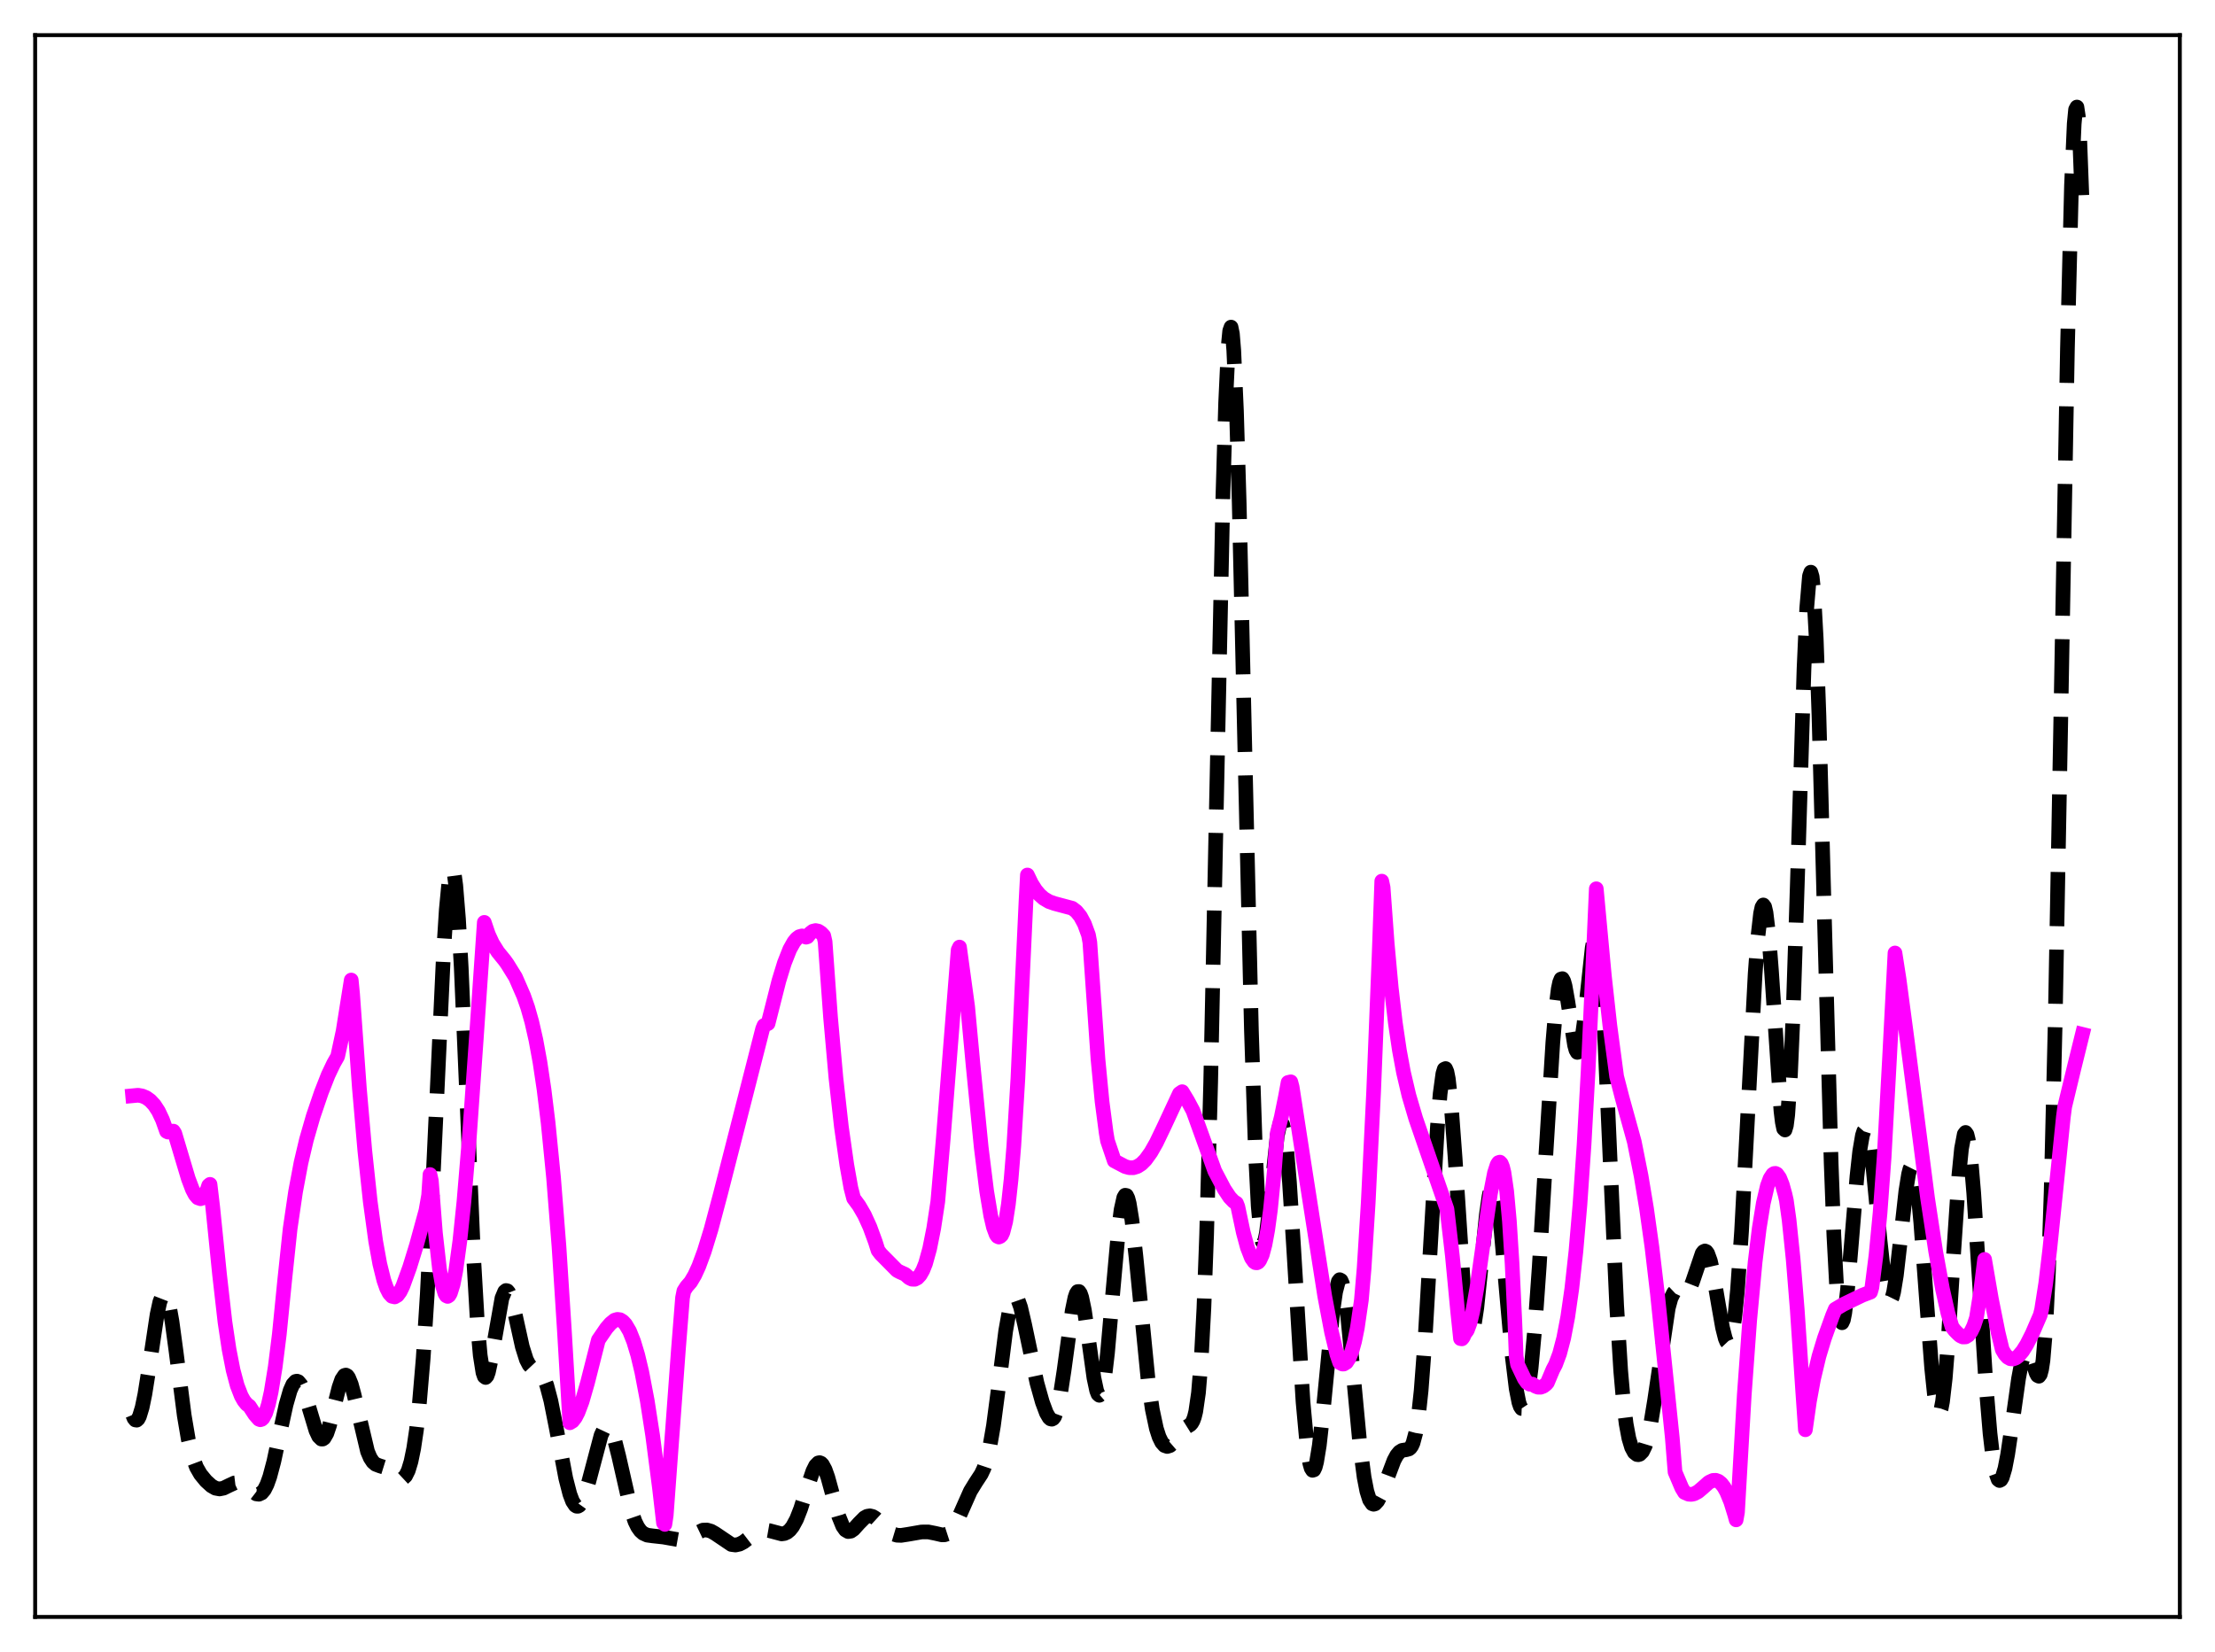 <?xml version="1.0" encoding="utf-8" standalone="no"?>
<!DOCTYPE svg PUBLIC "-//W3C//DTD SVG 1.1//EN"
  "http://www.w3.org/Graphics/SVG/1.1/DTD/svg11.dtd">
<svg xmlns:xlink="http://www.w3.org/1999/xlink" width="453.6pt" height="338.4pt" viewBox="0 0 453.6 338.4" xmlns="http://www.w3.org/2000/svg" version="1.1">
 <defs>
  <style type="text/css">*{stroke-linejoin: round; stroke-linecap: butt}</style>
 </defs>
 <g id="figure_1">
  <g id="patch_1">
   <path d="M 0 338.4 
L 453.6 338.4 
L 453.6 0 
L 0 0 
z
" style="fill: #ffffff"/>
  </g>
  <g id="axes_1">
   <g id="patch_2">
    <path d="M 7.2 331.2 
L 446.4 331.2 
L 446.4 7.2 
L 7.2 7.2 
z
" style="fill: #ffffff"/>
   </g>
   <g id="matplotlib.axis_1"/>
   <g id="matplotlib.axis_2"/>
   <g id="line2d_1">
    <path d="M 27.164 289.815 
L 27.442 290.502 
L 27.72 290.855 
L 27.998 290.897 
L 28.276 290.647 
L 28.554 290.118 
L 29.11 288.299 
L 29.666 285.601 
L 30.5 280.358 
L 32.168 269.263 
L 32.725 266.705 
L 33.281 265.27 
L 33.559 265.044 
L 33.837 265.164 
L 34.115 265.634 
L 34.671 267.577 
L 35.227 270.693 
L 36.061 276.869 
L 37.729 289.926 
L 38.563 294.858 
L 39.398 298.304 
L 40.232 300.532 
L 41.066 301.985 
L 42.178 303.339 
L 43.29 304.352 
L 44.124 304.831 
L 44.959 304.987 
L 45.793 304.819 
L 46.905 304.272 
L 48.017 303.759 
L 48.851 303.659 
L 49.407 303.791 
L 50.241 304.275 
L 52.466 305.999 
L 53.022 306.069 
L 53.578 305.812 
L 54.134 305.154 
L 54.69 304.049 
L 55.246 302.485 
L 56.08 299.353 
L 57.471 292.816 
L 58.583 287.719 
L 59.417 284.821 
L 59.973 283.573 
L 60.529 282.962 
L 60.807 282.903 
L 61.085 283.007 
L 61.641 283.679 
L 62.197 284.902 
L 63.031 287.487 
L 64.7 293.028 
L 65.256 294.217 
L 65.812 294.767 
L 66.09 294.766 
L 66.368 294.573 
L 66.924 293.616 
L 67.48 291.978 
L 68.592 287.472 
L 69.426 284.169 
L 69.983 282.574 
L 70.539 281.742 
L 70.817 281.657 
L 71.095 281.8 
L 71.373 282.169 
L 71.929 283.528 
L 72.485 285.569 
L 75.265 297.311 
L 75.822 298.619 
L 76.378 299.463 
L 76.934 299.94 
L 77.768 300.256 
L 78.88 300.603 
L 79.714 301.148 
L 81.66 302.802 
L 82.217 302.925 
L 82.495 302.847 
L 83.051 302.328 
L 83.607 301.215 
L 84.163 299.383 
L 84.719 296.684 
L 85.275 292.959 
L 85.831 288.056 
L 86.665 278.194 
L 87.499 265.08 
L 88.612 242.96 
L 90.836 195.033 
L 91.392 186.317 
L 91.948 180.449 
L 92.226 178.773 
L 92.504 178.008 
L 92.782 178.185 
L 93.06 179.315 
L 93.338 181.387 
L 93.894 188.214 
L 94.451 198.163 
L 95.563 224.067 
L 96.953 256.927 
L 97.787 271.341 
L 98.343 277.624 
L 98.899 281.15 
L 99.177 281.944 
L 99.455 282.153 
L 99.733 281.84 
L 100.011 281.075 
L 100.568 278.505 
L 102.792 265.899 
L 103.348 264.565 
L 103.626 264.339 
L 103.904 264.406 
L 104.182 264.749 
L 104.738 266.165 
L 105.572 269.572 
L 106.963 275.865 
L 107.797 278.509 
L 108.353 279.575 
L 108.909 280.166 
L 109.743 280.564 
L 110.299 280.833 
L 110.855 281.356 
L 111.411 282.296 
L 111.967 283.748 
L 112.802 286.903 
L 113.914 292.503 
L 115.86 302.804 
L 116.694 306.048 
L 117.25 307.52 
L 117.806 308.357 
L 118.084 308.528 
L 118.362 308.533 
L 118.64 308.377 
L 119.197 307.6 
L 119.753 306.264 
L 120.587 303.443 
L 123.089 293.999 
L 123.645 292.82 
L 124.201 292.292 
L 124.479 292.295 
L 124.757 292.482 
L 125.314 293.393 
L 125.87 294.961 
L 126.704 298.257 
L 129.206 309.247 
L 130.04 311.668 
L 130.596 312.793 
L 131.152 313.572 
L 131.709 314.07 
L 132.543 314.448 
L 133.655 314.6 
L 135.879 314.843 
L 138.938 315.388 
L 139.772 315.289 
L 140.884 314.885 
L 143.943 313.423 
L 144.777 313.398 
L 145.611 313.638 
L 146.445 314.113 
L 149.782 316.364 
L 150.616 316.473 
L 151.45 316.289 
L 152.284 315.847 
L 153.674 314.783 
L 155.064 313.802 
L 155.899 313.468 
L 156.733 313.388 
L 157.567 313.534 
L 160.069 314.195 
L 160.625 314.118 
L 161.181 313.869 
L 161.737 313.412 
L 162.294 312.718 
L 163.128 311.182 
L 163.962 309.051 
L 165.352 304.617 
L 166.464 301.334 
L 167.02 300.219 
L 167.576 299.65 
L 167.854 299.6 
L 168.132 299.714 
L 168.411 299.992 
L 168.967 301.016 
L 169.523 302.576 
L 170.635 306.623 
L 171.747 310.552 
L 172.581 312.607 
L 173.137 313.394 
L 173.693 313.716 
L 174.249 313.633 
L 174.806 313.243 
L 175.918 312.005 
L 177.03 310.887 
L 177.586 310.58 
L 178.142 310.492 
L 178.698 310.625 
L 179.254 310.956 
L 180.088 311.722 
L 182.035 313.692 
L 182.869 314.216 
L 183.703 314.467 
L 184.537 314.497 
L 185.927 314.284 
L 188.708 313.802 
L 190.098 313.791 
L 191.488 314.067 
L 192.879 314.389 
L 193.435 314.376 
L 193.991 314.195 
L 194.547 313.796 
L 195.103 313.149 
L 195.937 311.718 
L 197.049 309.197 
L 198.717 305.441 
L 199.83 303.628 
L 200.942 301.933 
L 201.498 300.748 
L 202.054 299.09 
L 202.61 296.803 
L 203.444 292.039 
L 204.556 283.6 
L 205.947 272.632 
L 206.781 267.932 
L 207.337 266.161 
L 207.615 265.73 
L 207.893 265.602 
L 208.171 265.764 
L 208.449 266.198 
L 209.005 267.767 
L 209.839 271.354 
L 212.342 283.237 
L 213.454 287.198 
L 214.288 289.434 
L 214.844 290.387 
L 215.122 290.636 
L 215.4 290.7 
L 215.678 290.555 
L 215.956 290.18 
L 216.512 288.681 
L 217.068 286.159 
L 217.903 280.725 
L 219.571 268.477 
L 220.127 265.804 
L 220.405 264.987 
L 220.683 264.561 
L 220.961 264.546 
L 221.239 264.944 
L 221.517 265.74 
L 222.073 268.402 
L 222.907 274.242 
L 224.02 282.247 
L 224.576 284.849 
L 224.854 285.556 
L 225.132 285.803 
L 225.41 285.561 
L 225.688 284.816 
L 226.244 281.851 
L 226.8 277.137 
L 227.912 264.49 
L 229.024 252.146 
L 229.58 247.794 
L 230.137 245.301 
L 230.415 244.827 
L 230.693 244.879 
L 230.971 245.444 
L 231.249 246.499 
L 231.805 249.922 
L 232.639 257.516 
L 235.141 282.942 
L 235.975 288.686 
L 236.81 292.61 
L 237.366 294.337 
L 237.922 295.468 
L 238.478 296.095 
L 239.034 296.288 
L 239.59 296.111 
L 240.146 295.633 
L 240.98 294.55 
L 242.092 293.034 
L 242.927 292.336 
L 243.761 291.815 
L 244.039 291.501 
L 244.317 291.009 
L 244.595 290.25 
L 244.873 289.123 
L 245.429 285.299 
L 245.985 278.558 
L 246.541 267.984 
L 247.097 252.929 
L 247.931 221.696 
L 249.044 167.956 
L 250.434 101.574 
L 250.99 82.532 
L 251.546 70.662 
L 251.824 67.774 
L 252.102 67.003 
L 252.38 68.346 
L 252.658 71.744 
L 253.214 84.219 
L 253.77 103.022 
L 254.883 151.595 
L 256.273 211.073 
L 257.107 236.312 
L 257.663 247.102 
L 258.219 253.029 
L 258.497 254.304 
L 258.775 254.577 
L 259.053 253.965 
L 259.331 252.605 
L 259.887 248.226 
L 261.556 232.664 
L 262.112 230.213 
L 262.39 229.921 
L 262.668 230.306 
L 262.946 231.381 
L 263.502 235.54 
L 264.058 242.092 
L 264.892 255.116 
L 266.838 287.123 
L 267.673 296.215 
L 268.229 299.758 
L 268.507 300.729 
L 268.785 301.168 
L 269.063 301.088 
L 269.341 300.507 
L 269.619 299.453 
L 270.175 296.075 
L 271.009 288.555 
L 272.955 268.467 
L 273.512 264.619 
L 274.068 262.476 
L 274.346 262.125 
L 274.624 262.273 
L 274.902 262.917 
L 275.458 265.612 
L 276.014 269.927 
L 276.848 278.443 
L 278.516 296.209 
L 279.351 302.582 
L 279.907 305.444 
L 280.463 307.217 
L 281.019 308.027 
L 281.297 308.123 
L 281.575 308.044 
L 282.131 307.447 
L 282.687 306.4 
L 283.521 304.305 
L 285.468 299.149 
L 286.024 298.115 
L 286.58 297.429 
L 287.136 297.081 
L 287.97 296.951 
L 288.526 296.796 
L 288.804 296.574 
L 289.082 296.187 
L 289.36 295.584 
L 289.916 293.524 
L 290.472 290.027 
L 291.028 284.838 
L 291.863 273.8 
L 292.975 254.559 
L 294.365 230.767 
L 294.921 224.021 
L 295.477 219.928 
L 295.755 219.011 
L 296.033 218.878 
L 296.311 219.529 
L 296.589 220.938 
L 297.145 225.833 
L 297.98 237.111 
L 299.648 262.555 
L 300.204 268.515 
L 300.76 272.108 
L 301.038 272.928 
L 301.316 273.092 
L 301.594 272.619 
L 301.872 271.551 
L 302.428 267.883 
L 303.262 259.869 
L 304.375 248.871 
L 304.931 245.028 
L 305.209 243.789 
L 305.487 243.068 
L 305.765 242.888 
L 306.043 243.256 
L 306.321 244.161 
L 306.877 247.461 
L 307.433 252.42 
L 308.545 265.134 
L 309.657 277.606 
L 310.492 284.464 
L 311.048 287.274 
L 311.326 288.092 
L 311.604 288.509 
L 311.882 288.521 
L 312.16 288.128 
L 312.438 287.334 
L 312.994 284.561 
L 313.55 280.264 
L 314.384 271.189 
L 315.218 259.383 
L 316.609 235.883 
L 317.999 213.523 
L 318.555 206.945 
L 319.111 202.529 
L 319.389 201.227 
L 319.667 200.542 
L 319.945 200.459 
L 320.223 200.941 
L 320.501 201.928 
L 321.057 205.061 
L 322.448 214.078 
L 322.726 215.075 
L 323.004 215.563 
L 323.282 215.486 
L 323.56 214.82 
L 323.838 213.573 
L 324.394 209.559 
L 326.062 194.143 
L 326.34 192.715 
L 326.618 192.002 
L 326.896 192.107 
L 327.174 193.096 
L 327.452 195.001 
L 328.008 201.512 
L 328.564 211.208 
L 329.677 236.431 
L 331.067 267.377 
L 331.901 280.835 
L 332.457 287.187 
L 333.013 291.666 
L 333.569 294.634 
L 334.125 296.476 
L 334.681 297.507 
L 335.238 297.941 
L 335.516 297.972 
L 335.794 297.885 
L 336.35 297.328 
L 336.906 296.181 
L 337.462 294.354 
L 338.018 291.807 
L 338.852 286.735 
L 341.633 267.951 
L 342.189 265.92 
L 342.745 264.791 
L 343.023 264.529 
L 343.301 264.432 
L 343.857 264.579 
L 344.691 265.014 
L 345.247 264.974 
L 345.525 264.763 
L 346.081 263.898 
L 346.637 262.481 
L 348.584 256.729 
L 348.862 256.371 
L 349.14 256.239 
L 349.418 256.356 
L 349.696 256.731 
L 350.252 258.252 
L 350.808 260.698 
L 351.92 267.24 
L 352.754 271.957 
L 353.311 274.163 
L 353.589 274.821 
L 353.867 275.116 
L 354.145 275.003 
L 354.423 274.445 
L 354.701 273.413 
L 355.257 269.846 
L 355.813 264.232 
L 356.647 252.198 
L 357.759 231.236 
L 359.428 199.51 
L 359.984 191.964 
L 360.54 187.106 
L 360.818 185.829 
L 361.096 185.369 
L 361.374 185.735 
L 361.652 186.917 
L 362.208 191.565 
L 362.764 198.721 
L 364.71 227.54 
L 364.988 229.849 
L 365.266 231.198 
L 365.544 231.46 
L 365.823 230.537 
L 366.101 228.364 
L 366.657 220.221 
L 367.213 207.356 
L 368.047 181.603 
L 369.437 136.928 
L 369.993 124.576 
L 370.549 118.003 
L 370.827 117.2 
L 371.105 118.124 
L 371.383 120.763 
L 371.94 130.893 
L 372.496 146.576 
L 373.608 187.885 
L 374.998 238.358 
L 375.554 253.128 
L 376.11 263.508 
L 376.666 269.346 
L 376.944 270.641 
L 377.222 270.945 
L 377.5 270.349 
L 377.778 268.958 
L 378.335 264.271 
L 379.169 254.393 
L 380.281 240.941 
L 380.837 235.85 
L 381.393 232.578 
L 381.671 231.719 
L 381.949 231.398 
L 382.227 231.61 
L 382.505 232.341 
L 383.061 235.228 
L 383.617 239.697 
L 385.008 254.096 
L 385.842 261.63 
L 386.398 264.913 
L 386.676 265.867 
L 386.954 266.322 
L 387.232 266.264 
L 387.51 265.699 
L 387.788 264.65 
L 388.344 261.266 
L 389.178 253.99 
L 390.291 243.961 
L 390.847 240.504 
L 391.125 239.44 
L 391.403 238.892 
L 391.681 238.897 
L 391.959 239.473 
L 392.237 240.624 
L 392.793 244.566 
L 393.349 250.404 
L 394.461 265.488 
L 395.573 280.207 
L 396.129 285.54 
L 396.686 288.695 
L 396.964 289.322 
L 397.242 289.273 
L 397.52 288.534 
L 397.798 287.111 
L 398.354 282.327 
L 398.91 275.326 
L 400.022 257.533 
L 401.134 240.881 
L 401.69 235.266 
L 402.246 232.326 
L 402.524 231.963 
L 402.803 232.352 
L 403.081 233.477 
L 403.637 237.776 
L 404.193 244.377 
L 405.305 261.709 
L 406.695 283.623 
L 407.529 293.61 
L 408.085 298.363 
L 408.641 301.499 
L 409.198 303.05 
L 409.476 303.26 
L 409.754 303.116 
L 410.032 302.638 
L 410.588 300.775 
L 411.144 297.889 
L 411.978 292.263 
L 413.368 282.387 
L 413.924 279.406 
L 414.48 277.49 
L 414.758 276.991 
L 415.037 276.804 
L 415.315 276.919 
L 415.593 277.307 
L 416.149 278.719 
L 416.983 281.24 
L 417.261 281.757 
L 417.539 281.896 
L 417.817 281.519 
L 418.095 280.483 
L 418.373 278.646 
L 418.929 272.027 
L 419.485 260.721 
L 420.041 244.147 
L 420.875 209.405 
L 421.988 149.052 
L 423.378 71.506 
L 424.212 37.952 
L 424.768 25.336 
L 425.046 22.445 
L 425.324 21.927 
L 425.602 23.785 
L 425.88 27.96 
L 426.436 42.723 
L 426.436 42.723 
" clip-path="url(#p45a12e731e)" style="fill: none; stroke-dasharray: 11.1,4.8; stroke-dashoffset: 0; stroke: #000000; stroke-width: 3"/>
   </g>
   <g id="line2d_2">
    <path d="M 27.164 224.446 
L 28.276 224.341 
L 29.11 224.483 
L 29.944 224.834 
L 30.778 225.436 
L 31.612 226.335 
L 32.446 227.616 
L 33.281 229.385 
L 34.115 231.747 
L 34.393 231.885 
L 34.949 231.71 
L 35.505 231.693 
L 35.783 232.121 
L 37.173 236.778 
L 38.563 241.429 
L 39.398 243.635 
L 39.954 244.697 
L 40.51 245.35 
L 41.066 245.543 
L 41.344 245.445 
L 41.9 244.834 
L 42.456 243.656 
L 42.734 242.829 
L 43.012 242.596 
L 43.568 247.295 
L 44.959 261.046 
L 46.071 270.799 
L 46.905 276.381 
L 47.739 280.656 
L 48.573 283.789 
L 49.407 285.949 
L 49.963 286.932 
L 50.519 287.622 
L 51.076 288.04 
L 52.188 289.747 
L 53.022 290.704 
L 53.3 290.812 
L 53.578 290.73 
L 53.856 290.476 
L 54.412 289.423 
L 54.968 287.642 
L 55.524 285.133 
L 56.358 280.025 
L 57.193 273.36 
L 58.305 262.182 
L 59.417 251.67 
L 60.529 244.088 
L 61.641 238.175 
L 62.753 233.458 
L 64.144 228.637 
L 65.812 223.746 
L 67.202 220.199 
L 68.314 217.858 
L 69.148 216.392 
L 70.261 211.216 
L 71.095 205.956 
L 71.929 200.744 
L 72.207 203.608 
L 73.597 222.914 
L 74.709 235.694 
L 75.822 246.126 
L 76.934 254.248 
L 77.768 258.86 
L 78.602 262.237 
L 79.158 263.832 
L 79.714 264.921 
L 80.27 265.527 
L 80.826 265.654 
L 81.382 265.331 
L 81.939 264.586 
L 82.495 263.442 
L 83.885 259.604 
L 85.275 255.102 
L 87.221 247.985 
L 87.777 244.818 
L 88.056 240.584 
L 88.334 241.84 
L 89.168 252.53 
L 90.002 259.936 
L 90.558 263.13 
L 91.114 264.969 
L 91.392 265.412 
L 91.67 265.551 
L 91.948 265.367 
L 92.226 264.898 
L 92.782 263.12 
L 93.338 260.28 
L 94.172 254.187 
L 95.007 246.139 
L 96.119 232.878 
L 97.509 213.155 
L 99.177 188.932 
L 100.011 191.397 
L 100.846 193.208 
L 101.958 194.991 
L 103.348 196.7 
L 103.904 197.479 
L 105.572 200.172 
L 107.241 204.006 
L 108.075 206.394 
L 108.909 209.343 
L 109.743 213.015 
L 110.577 217.57 
L 111.411 223.164 
L 112.245 229.967 
L 113.358 241.204 
L 114.47 255.299 
L 115.582 272.629 
L 116.694 291.432 
L 117.25 291.096 
L 117.806 290.386 
L 118.362 289.314 
L 119.197 287.104 
L 120.309 283.247 
L 122.533 274.484 
L 124.201 272.048 
L 125.036 271.091 
L 125.87 270.417 
L 126.426 270.252 
L 126.982 270.324 
L 127.538 270.666 
L 128.094 271.261 
L 128.928 272.678 
L 129.762 274.765 
L 130.596 277.537 
L 131.431 281.036 
L 132.543 286.881 
L 133.655 294.05 
L 135.045 304.753 
L 135.879 311.961 
L 136.157 312.246 
L 136.435 310.379 
L 138.938 276.309 
L 139.772 265.822 
L 140.05 264.429 
L 140.606 263.555 
L 141.44 262.602 
L 142.274 261.188 
L 143.108 259.363 
L 144.221 256.341 
L 145.611 251.817 
L 147.557 244.499 
L 156.177 210.734 
L 156.455 210.058 
L 157.289 209.657 
L 159.513 200.891 
L 160.625 197.268 
L 161.737 194.449 
L 162.572 192.959 
L 163.128 192.271 
L 163.684 191.858 
L 164.24 191.705 
L 164.796 191.812 
L 165.074 191.967 
L 165.352 191.88 
L 165.908 191.166 
L 166.464 190.741 
L 167.02 190.606 
L 167.576 190.726 
L 168.132 191.084 
L 168.689 191.665 
L 168.967 192.887 
L 170.079 208.322 
L 171.191 220.827 
L 172.303 230.799 
L 173.415 238.616 
L 174.249 243.314 
L 174.806 245.457 
L 175.918 246.972 
L 177.03 248.889 
L 178.142 251.332 
L 179.254 254.363 
L 179.81 256.126 
L 180.366 256.855 
L 183.703 260.23 
L 184.259 260.527 
L 185.371 261.027 
L 186.205 261.763 
L 186.762 262.024 
L 187.318 262.045 
L 187.874 261.763 
L 188.43 261.168 
L 188.986 260.188 
L 189.542 258.795 
L 190.376 255.79 
L 191.21 251.609 
L 192.044 246.139 
L 193.157 233.303 
L 196.215 194.581 
L 196.493 193.992 
L 198.161 206.195 
L 199.274 218.208 
L 200.942 235.042 
L 202.054 243.987 
L 202.888 249.008 
L 203.444 251.384 
L 204 252.884 
L 204.278 253.261 
L 204.556 253.388 
L 204.834 253.263 
L 205.112 252.998 
L 205.391 252.395 
L 205.947 250.236 
L 206.503 246.666 
L 207.059 241.539 
L 207.615 234.715 
L 208.449 220.942 
L 209.283 202.329 
L 210.117 184.45 
L 210.395 179.229 
L 211.229 180.964 
L 212.064 182.289 
L 212.898 183.289 
L 213.732 184.028 
L 214.844 184.686 
L 215.956 185.072 
L 219.571 186.038 
L 220.405 186.668 
L 221.239 187.69 
L 222.073 189.245 
L 222.907 191.52 
L 223.185 193.029 
L 224.854 216.981 
L 225.688 225.648 
L 226.522 232.014 
L 226.8 233.664 
L 228.19 237.778 
L 230.415 238.949 
L 231.249 239.181 
L 232.083 239.196 
L 232.917 238.939 
L 233.751 238.4 
L 234.585 237.561 
L 235.697 236.017 
L 236.81 234.055 
L 238.478 230.57 
L 241.536 223.994 
L 242.092 223.614 
L 243.205 225.452 
L 244.317 227.536 
L 248.766 239.872 
L 250.712 243.573 
L 251.824 245.244 
L 252.658 246.117 
L 253.214 246.455 
L 253.492 247.166 
L 254.605 252.426 
L 255.439 255.513 
L 256.273 257.663 
L 256.829 258.459 
L 257.107 258.642 
L 257.385 258.669 
L 257.663 258.531 
L 257.941 258.217 
L 258.497 257.017 
L 259.053 254.933 
L 259.609 251.91 
L 260.165 247.823 
L 261 239.415 
L 261.556 232.113 
L 262.39 228.803 
L 263.224 224.715 
L 263.78 221.724 
L 264.336 221.592 
L 264.614 222.644 
L 267.395 240.646 
L 271.287 265.502 
L 272.677 272.839 
L 273.79 277.469 
L 274.346 279.101 
L 274.902 279.401 
L 275.18 279.401 
L 275.736 279.057 
L 276.292 278.192 
L 276.848 276.752 
L 277.404 274.744 
L 277.96 272.014 
L 278.794 266.263 
L 279.351 259.769 
L 280.185 246.445 
L 281.297 223.661 
L 282.409 195.941 
L 282.965 180.489 
L 283.243 181.766 
L 284.077 193.257 
L 284.911 202.354 
L 285.746 209.517 
L 286.58 215.16 
L 287.414 219.653 
L 288.526 224.392 
L 289.916 229.106 
L 292.141 235.568 
L 296.311 247.655 
L 297.423 257.223 
L 298.536 268.886 
L 299.092 274.199 
L 299.37 274.246 
L 299.648 273.911 
L 299.926 273.242 
L 300.482 272.485 
L 301.038 270.975 
L 301.594 268.639 
L 302.428 263.906 
L 303.818 254.121 
L 305.209 244.534 
L 306.043 240.26 
L 306.599 238.546 
L 306.877 238.132 
L 307.155 238.044 
L 307.433 238.333 
L 307.711 239.042 
L 307.989 240.172 
L 308.545 243.998 
L 309.101 250.118 
L 309.657 258.873 
L 310.214 270.643 
L 310.492 277.821 
L 310.77 279.478 
L 312.16 282.403 
L 312.716 283.197 
L 313.272 283.538 
L 313.828 283.513 
L 314.384 283.926 
L 314.94 284.143 
L 315.496 284.156 
L 316.052 283.955 
L 316.609 283.526 
L 316.887 283.205 
L 317.999 280.557 
L 318.555 279.5 
L 319.389 277.258 
L 320.223 274.085 
L 321.057 269.726 
L 321.891 263.906 
L 322.726 256.322 
L 323.56 246.626 
L 324.394 234.434 
L 325.228 219.322 
L 326.062 200.877 
L 326.896 182.048 
L 327.452 188.043 
L 328.564 200.013 
L 329.677 210.057 
L 331.067 220.508 
L 332.179 224.821 
L 334.681 233.875 
L 336.072 240.849 
L 337.184 247.536 
L 338.296 255.462 
L 339.408 264.924 
L 342.467 294.561 
L 343.023 301.519 
L 344.413 304.79 
L 344.969 305.705 
L 345.803 306.062 
L 346.359 306.103 
L 346.915 305.989 
L 347.75 305.547 
L 348.584 304.84 
L 349.974 303.611 
L 350.808 303.232 
L 351.364 303.213 
L 351.92 303.417 
L 352.476 303.868 
L 353.032 304.585 
L 353.589 305.579 
L 354.423 307.606 
L 355.257 310.287 
L 355.535 311.323 
L 355.813 309.761 
L 357.203 285.688 
L 358.315 270.385 
L 359.428 258.469 
L 360.262 251.608 
L 361.096 246.462 
L 361.93 242.898 
L 362.486 241.399 
L 363.042 240.553 
L 363.32 240.372 
L 363.598 240.348 
L 363.876 240.483 
L 364.432 241.25 
L 364.988 242.639 
L 365.544 244.644 
L 365.823 245.878 
L 366.379 249.884 
L 367.213 257.948 
L 368.047 268.216 
L 369.159 284.822 
L 369.715 292.864 
L 370.549 287.025 
L 371.383 282.478 
L 372.496 277.806 
L 373.608 274.127 
L 375.276 269.493 
L 375.832 268.163 
L 377.5 267.18 
L 381.393 265.301 
L 383.061 264.667 
L 383.339 263.711 
L 384.174 257.149 
L 385.008 248.471 
L 385.842 237.068 
L 386.954 216.652 
L 388.066 195.203 
L 388.9 200.549 
L 390.569 213.088 
L 394.739 245.432 
L 396.407 256.393 
L 397.798 264.039 
L 398.91 268.998 
L 399.744 271.793 
L 400.3 272.519 
L 400.856 273.088 
L 401.412 273.6 
L 401.968 273.861 
L 402.524 273.843 
L 403.081 273.496 
L 403.637 272.772 
L 404.193 271.618 
L 404.749 269.945 
L 405.583 264.695 
L 406.417 257.97 
L 407.807 266.051 
L 409.198 272.998 
L 410.032 276.456 
L 410.588 277.398 
L 411.144 278.011 
L 411.7 278.323 
L 412.256 278.361 
L 412.812 278.157 
L 413.368 277.735 
L 414.202 276.755 
L 415.037 275.42 
L 416.149 273.229 
L 417.817 269.369 
L 418.095 268.238 
L 418.929 262.91 
L 419.763 255.918 
L 421.432 239.703 
L 422.544 228.806 
L 422.822 226.692 
L 424.768 218.617 
L 426.436 211.866 
L 426.436 211.866 
" clip-path="url(#p45a12e731e)" style="fill: none; stroke: #ff00ff; stroke-width: 3; stroke-linecap: square"/>
   </g>
   <g id="patch_3">
    <path d="M 7.2 331.2 
L 7.2 7.2 
" style="fill: none; stroke: #000000; stroke-width: 0.8; stroke-linejoin: miter; stroke-linecap: square"/>
   </g>
   <g id="patch_4">
    <path d="M 446.4 331.2 
L 446.4 7.2 
" style="fill: none; stroke: #000000; stroke-width: 0.8; stroke-linejoin: miter; stroke-linecap: square"/>
   </g>
   <g id="patch_5">
    <path d="M 7.2 331.2 
L 446.4 331.2 
" style="fill: none; stroke: #000000; stroke-width: 0.8; stroke-linejoin: miter; stroke-linecap: square"/>
   </g>
   <g id="patch_6">
    <path d="M 7.2 7.2 
L 446.4 7.2 
" style="fill: none; stroke: #000000; stroke-width: 0.8; stroke-linejoin: miter; stroke-linecap: square"/>
   </g>
  </g>
 </g>
 <defs>
  <clipPath id="p45a12e731e">
   <rect x="7.2" y="7.2" width="439.2" height="324"/>
  </clipPath>
 </defs>
</svg>
